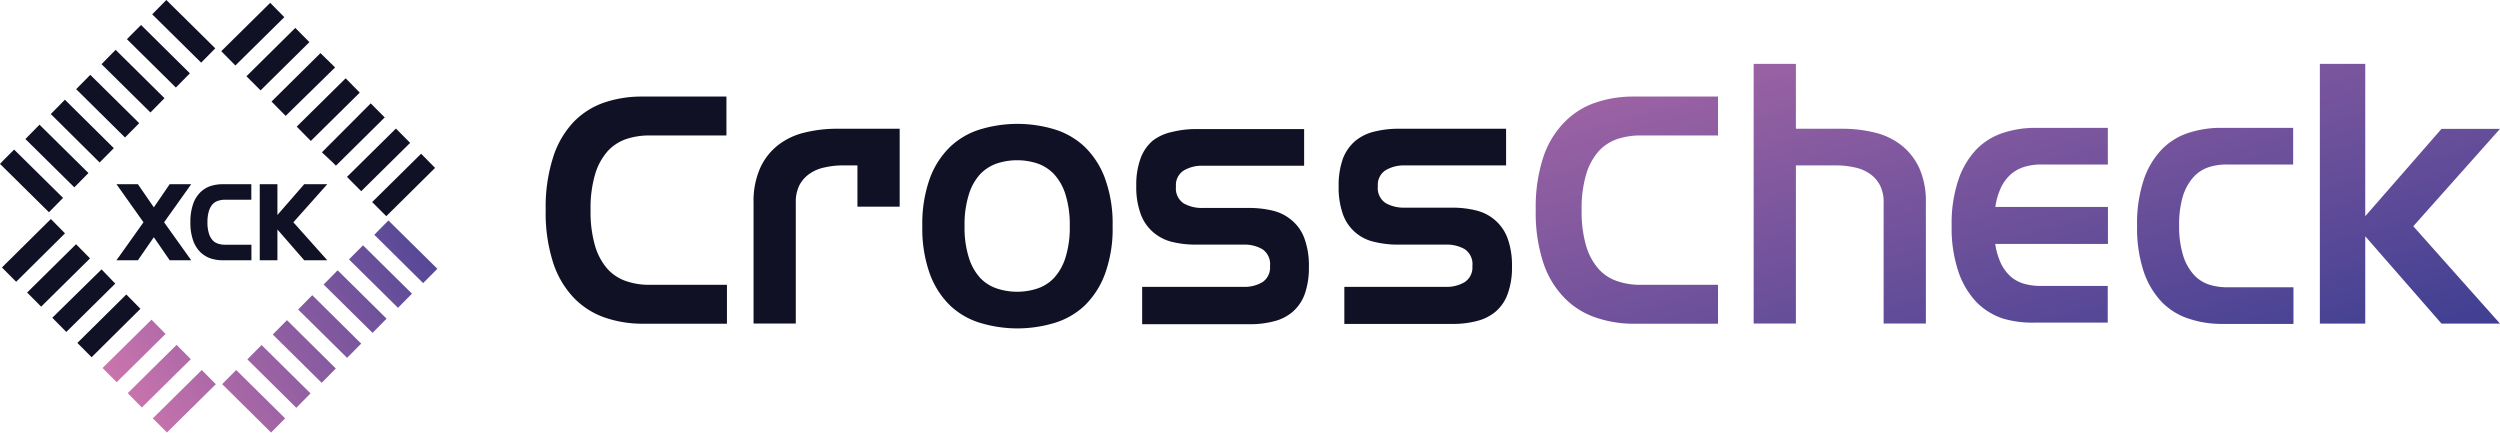 <svg xmlns="http://www.w3.org/2000/svg" xmlns:xlink="http://www.w3.org/1999/xlink" viewBox="0 0 246.2 42.61"><defs><style>.cls-1{fill:#101124;}.cls-2{fill:url(#Degradado_sin_nombre_13);}.cls-3{fill:url(#Degradado_sin_nombre_13-2);}.cls-4{fill:url(#Degradado_sin_nombre_13-3);}.cls-5{fill:url(#Degradado_sin_nombre_13-4);}.cls-6{fill:url(#Degradado_sin_nombre_13-5);}.cls-7{fill:url(#Degradado_sin_nombre_13-6);}.cls-8{fill:url(#Degradado_sin_nombre_13-7);}.cls-9{fill:url(#Degradado_sin_nombre_13-8);}.cls-10{fill:url(#Degradado_sin_nombre_13-9);}.cls-11{fill:url(#Degradado_sin_nombre_13-10);}.cls-12{fill:url(#Degradado_sin_nombre_13-11);}.cls-13{fill:url(#Degradado_sin_nombre_13-12);}.cls-14{fill:url(#Degradado_sin_nombre_13-13);}.cls-15{fill:url(#Degradado_sin_nombre_13-14);}.cls-16{fill:url(#Degradado_sin_nombre_13-15);}</style><linearGradient id="Degradado_sin_nombre_13" x1="150.86" y1="-17.93" x2="170.77" y2="54.93" gradientUnits="userSpaceOnUse"><stop offset="0" stop-color="#d679af"/><stop offset="1" stop-color="#3a3d91"/></linearGradient><linearGradient id="Degradado_sin_nombre_13-2" x1="168.09" y1="-22.66" x2="188" y2="50.21" xlink:href="#Degradado_sin_nombre_13"/><linearGradient id="Degradado_sin_nombre_13-3" x1="187.2" y1="-27.86" x2="207.11" y2="45" xlink:href="#Degradado_sin_nombre_13"/><linearGradient id="Degradado_sin_nombre_13-4" x1="204.19" y1="-32.5" x2="224.1" y2="40.36" xlink:href="#Degradado_sin_nombre_13"/><linearGradient id="Degradado_sin_nombre_13-5" x1="221.1" y1="-37.12" x2="241.01" y2="35.74" xlink:href="#Degradado_sin_nombre_13"/><linearGradient id="Degradado_sin_nombre_13-6" x1="7.4" y1="38" x2="45.65" y2="15.36" xlink:href="#Degradado_sin_nombre_13"/><linearGradient id="Degradado_sin_nombre_13-7" x1="9.13" y1="40.92" x2="47.38" y2="18.28" xlink:href="#Degradado_sin_nombre_13"/><linearGradient id="Degradado_sin_nombre_13-8" x1="10.86" y1="43.84" x2="49.11" y2="21.2" xlink:href="#Degradado_sin_nombre_13"/><linearGradient id="Degradado_sin_nombre_13-9" x1="10.06" y1="42.49" x2="48.31" y2="19.85" xlink:href="#Degradado_sin_nombre_13"/><linearGradient id="Degradado_sin_nombre_13-10" x1="10.49" y1="43.22" x2="48.74" y2="20.57" xlink:href="#Degradado_sin_nombre_13"/><linearGradient id="Degradado_sin_nombre_13-11" x1="10.92" y1="43.94" x2="49.17" y2="21.3" xlink:href="#Degradado_sin_nombre_13"/><linearGradient id="Degradado_sin_nombre_13-12" x1="11.34" y1="44.66" x2="49.59" y2="22.02" xlink:href="#Degradado_sin_nombre_13"/><linearGradient id="Degradado_sin_nombre_13-13" x1="11.77" y1="45.39" x2="50.02" y2="22.74" xlink:href="#Degradado_sin_nombre_13"/><linearGradient id="Degradado_sin_nombre_13-14" x1="12.2" y1="46.11" x2="50.45" y2="23.46" xlink:href="#Degradado_sin_nombre_13"/><linearGradient id="Degradado_sin_nombre_13-15" x1="12.63" y1="46.83" x2="50.88" y2="24.19" xlink:href="#Degradado_sin_nombre_13"/></defs><g id="Capa_2" data-name="Capa 2"><g id="Capa_1-2" data-name="Capa 1"><path class="cls-1" d="M59.55,31.27a7.78,7.78,0,0,1-3-1.9,9.06,9.06,0,0,1-2.06-3.45,16,16,0,0,1-.75-5.25,16,16,0,0,1,.75-5.24A9,9,0,0,1,56.5,12a7.67,7.67,0,0,1,3-1.9,11.39,11.39,0,0,1,3.73-.59h8.31v3.83H63.92a7.15,7.15,0,0,0-2.24.35,4.46,4.46,0,0,0-1.84,1.2,6,6,0,0,0-1.23,2.26,11.77,11.77,0,0,0-.45,3.54,11.85,11.85,0,0,0,.45,3.55,6,6,0,0,0,1.23,2.26,4.34,4.34,0,0,0,1.84,1.19,6.87,6.87,0,0,0,2.24.36h7.67v3.83H63.28A11.39,11.39,0,0,1,59.55,31.27Z"/><path class="cls-1" d="M74.21,19.94a8,8,0,0,1,.66-3.41,6,6,0,0,1,1.77-2.25,6.82,6.82,0,0,1,2.62-1.23,13.18,13.18,0,0,1,3.2-.37H88.6v7.67H84.44V16.29H83a7.94,7.94,0,0,0-1.8.2,3.91,3.91,0,0,0-1.47.62,3.18,3.18,0,0,0-1,1.12,3.67,3.67,0,0,0-.36,1.71V31.86H74.21Z"/><path class="cls-1" d="M90.83,22.27a13.21,13.21,0,0,1,.74-4.7,8.3,8.3,0,0,1,2-3.11,7.46,7.46,0,0,1,3-1.73,12.66,12.66,0,0,1,7.25,0,7.53,7.53,0,0,1,3,1.73,8.35,8.35,0,0,1,2,3.11,13,13,0,0,1,.75,4.7,12.94,12.94,0,0,1-.75,4.7,8.39,8.39,0,0,1-2,3.12,7.51,7.51,0,0,1-3,1.72,12.66,12.66,0,0,1-7.25,0,7.44,7.44,0,0,1-3-1.72,8.34,8.34,0,0,1-2-3.12A13.17,13.17,0,0,1,90.83,22.27Zm9.34,6.46a6.3,6.3,0,0,0,2-.32,4,4,0,0,0,1.64-1.05,5.27,5.27,0,0,0,1.12-2,9.8,9.8,0,0,0,.42-3.1,9.84,9.84,0,0,0-.42-3.1,5.22,5.22,0,0,0-1.12-2,4.11,4.11,0,0,0-1.64-1.06,6.41,6.41,0,0,0-4,0,4.15,4.15,0,0,0-1.65,1.06,5.21,5.21,0,0,0-1.11,2,9.84,9.84,0,0,0-.42,3.1,9.8,9.8,0,0,0,.42,3.1,5.26,5.26,0,0,0,1.11,2,4,4,0,0,0,1.65,1.05A6.3,6.3,0,0,0,100.17,28.73Z"/><path class="cls-1" d="M112.48,28.25h10a3.42,3.42,0,0,0,1.84-.46,1.72,1.72,0,0,0,.75-1.59,1.77,1.77,0,0,0-.75-1.66,3.51,3.51,0,0,0-1.84-.45h-4.66a9.82,9.82,0,0,1-2.45-.28,4.5,4.5,0,0,1-1.87-1,4.28,4.28,0,0,1-1.18-1.78,7.68,7.68,0,0,1-.42-2.73,7.52,7.52,0,0,1,.42-2.69,4.2,4.2,0,0,1,1.18-1.74A4.72,4.72,0,0,1,115.4,13a9.8,9.8,0,0,1,2.45-.29h10.58v3.61h-10a3.51,3.51,0,0,0-1.85.47,1.68,1.68,0,0,0-.77,1.58,1.76,1.76,0,0,0,.76,1.66,3.6,3.6,0,0,0,1.85.45H123a9.72,9.72,0,0,1,2.44.29,4.46,4.46,0,0,1,1.86,1,4.15,4.15,0,0,1,1.18,1.77,7.76,7.76,0,0,1,.42,2.73,7.73,7.73,0,0,1-.41,2.69,4.23,4.23,0,0,1-1.18,1.74,4.45,4.45,0,0,1-1.85.94,9.28,9.28,0,0,1-2.44.29H112.48Z"/><path class="cls-1" d="M132.39,28.25h10a3.44,3.44,0,0,0,1.84-.46A1.72,1.72,0,0,0,145,26.2a1.77,1.77,0,0,0-.75-1.66,3.53,3.53,0,0,0-1.84-.45h-4.67a9.74,9.74,0,0,1-2.44-.28,4.23,4.23,0,0,1-3.06-2.74,7.93,7.93,0,0,1-.41-2.73,7.77,7.77,0,0,1,.41-2.69,4.32,4.32,0,0,1,1.19-1.74,4.65,4.65,0,0,1,1.87-.94,9.72,9.72,0,0,1,2.44-.29h10.58v3.61h-10a3.52,3.52,0,0,0-1.86.47,1.7,1.7,0,0,0-.77,1.58,1.76,1.76,0,0,0,.77,1.66,3.6,3.6,0,0,0,1.85.45H143a9.64,9.64,0,0,1,2.43.29,4.44,4.44,0,0,1,1.87,1,4.34,4.34,0,0,1,1.18,1.77,7.76,7.76,0,0,1,.42,2.73,7.48,7.48,0,0,1-.42,2.69,4.12,4.12,0,0,1-1.17,1.74,4.55,4.55,0,0,1-1.86.94,9.23,9.23,0,0,1-2.44.29H132.39Z"/><path class="cls-2" d="M157.15,31.27a7.78,7.78,0,0,1-3.05-1.9A8.94,8.94,0,0,1,152,25.92a15.74,15.74,0,0,1-.76-5.25,15.72,15.72,0,0,1,.76-5.24A8.87,8.87,0,0,1,154.1,12a7.67,7.67,0,0,1,3.05-1.9,11.35,11.35,0,0,1,3.73-.59h8.31v3.83h-7.68a7.13,7.13,0,0,0-2.23.35,4.4,4.4,0,0,0-1.84,1.2,6,6,0,0,0-1.23,2.26,11.77,11.77,0,0,0-.45,3.54,11.85,11.85,0,0,0,.45,3.55,6,6,0,0,0,1.23,2.26,4.28,4.28,0,0,0,1.84,1.19,6.86,6.86,0,0,0,2.23.36h7.68v3.83h-8.31A11.35,11.35,0,0,1,157.15,31.27Z"/><path class="cls-3" d="M172.7,6.29h4.16v6.39h4.54a13.24,13.24,0,0,1,3.2.37,6.82,6.82,0,0,1,2.62,1.23A6.21,6.21,0,0,1,189,16.53a8,8,0,0,1,.66,3.41V31.86h-4.16V19.94a3.55,3.55,0,0,0-.37-1.71,3.06,3.06,0,0,0-1-1.12,3.91,3.91,0,0,0-1.47-.62,8,8,0,0,0-1.8-.2h-4V31.86H172.7Z"/><path class="cls-4" d="M197.25,31.37a6.59,6.59,0,0,1-2.62-1.63,8.19,8.19,0,0,1-1.77-3,13.38,13.38,0,0,1-.66-4.51,13.38,13.38,0,0,1,.66-4.51,8.06,8.06,0,0,1,1.77-3,6.48,6.48,0,0,1,2.62-1.63,10.21,10.21,0,0,1,3.2-.5h7.13v3.61H201a5.67,5.67,0,0,0-1.57.21,3.76,3.76,0,0,0-1.33.69,4.13,4.13,0,0,0-1,1.28,6.82,6.82,0,0,0-.6,2h11.09v3.64H196.49a6.91,6.91,0,0,0,.6,2,4.13,4.13,0,0,0,1,1.28,3.56,3.56,0,0,0,1.33.67,6.09,6.09,0,0,0,1.57.19h6.58v3.61h-7.13A10.21,10.21,0,0,1,197.25,31.37Z"/><path class="cls-5" d="M215.51,31.37a6.52,6.52,0,0,1-2.62-1.63,8.07,8.07,0,0,1-1.78-3,13.66,13.66,0,0,1-.65-4.51,13.66,13.66,0,0,1,.65-4.51,7.94,7.94,0,0,1,1.78-3,6.41,6.41,0,0,1,2.62-1.63,10.16,10.16,0,0,1,3.2-.5h7.12v3.61h-6.58a5.67,5.67,0,0,0-1.81.29,3.5,3.5,0,0,0-1.47,1,5.12,5.12,0,0,0-1,1.83,9.79,9.79,0,0,0-.37,2.88,9.79,9.79,0,0,0,.37,2.88A5.09,5.09,0,0,0,216,27a3.47,3.47,0,0,0,1.47,1,5.67,5.67,0,0,0,1.81.29h6.58v3.61h-7.12A10.16,10.16,0,0,1,215.51,31.37Z"/><path class="cls-6" d="M228.46,6.29h4.47v15l7.51-8.6h5.76l-8.54,9.59,8.54,9.59h-5.76l-7.51-8.6v8.6h-4.47Z"/><polygon class="cls-1" points="6.4 22.98 5.01 21.57 0.19 26.34 1.59 27.75 6.4 22.98 6.4 22.98"/><path class="cls-1" d="M8.88,25.46,7.49,24.05,2.67,28.81l1,1h0l.38.39,4.82-4.76Z"/><path class="cls-1" d="M11.36,27.94,10,26.53,5.15,31.29l.57.58h0l.81.82,4.82-4.76Z"/><polygon class="cls-1" points="13.83 30.41 12.44 29 7.62 33.77 9.02 35.18 13.83 30.41 13.83 30.41"/><path class="cls-7" d="M16.31,32.89l-1.39-1.41L10.1,36.24l1.08,1.09h0l.31.31,4.82-4.76Z"/><polygon class="cls-8" points="18.79 35.37 17.39 33.96 12.58 38.72 13.97 40.13 18.79 35.37 18.79 35.37"/><path class="cls-9" d="M21.27,37.85l-1.4-1.41L15.05,41.2l1,1h0l.39.39,4.82-4.76Z"/><polygon class="cls-1" points="19.81 6.17 21.2 4.76 16.38 0 14.99 1.41 19.81 6.17 19.81 6.17"/><path class="cls-1" d="M17.31,8.63,18.7,7.22,13.89,2.46l-1,1h0l-.39.4,4.82,4.76Z"/><path class="cls-1" d="M14.81,11.08,16.2,9.67,11.39,4.91l-.58.58h0L10,6.32l4.82,4.76Z"/><polygon class="cls-1" points="12.31 13.54 13.71 12.13 8.89 7.37 7.5 8.78 12.31 13.54 12.31 13.54"/><path class="cls-1" d="M9.81,16l1.4-1.41L6.39,9.82,5.32,10.91h0L5,11.23,9.81,16Z"/><polygon class="cls-1" points="7.32 18.45 8.71 17.04 3.89 12.28 2.5 13.69 7.32 18.45 7.32 18.45"/><path class="cls-1" d="M4.82,20.9l1.39-1.41L1.39,14.73l-1,1h0L0,16.14,4.82,20.9Z"/><polygon class="cls-1" points="28 1.69 26.61 0.28 21.79 5.04 23.18 6.45 28 1.69 28 1.69"/><path class="cls-1" d="M30.48,4.16l-1.4-1.41L24.27,7.51l1,1h0l.39.39,4.82-4.76Z"/><path class="cls-1" d="M33,6.64,31.56,5.23,26.74,10l.58.59h0l.81.82L33,6.64Z"/><polygon class="cls-1" points="35.43 9.12 34.04 7.71 29.22 12.47 30.61 13.88 35.43 9.12 35.43 9.12"/><path class="cls-1" d="M37.91,11.59l-1.4-1.41L31.7,15,32.77,16h0l.31.32,4.82-4.77Z"/><polygon class="cls-1" points="40.39 14.07 38.99 12.66 34.17 17.42 35.57 18.83 40.39 14.07 40.39 14.07"/><path class="cls-1" d="M42.86,16.55l-1.39-1.41L36.65,19.9l1,1h0l.39.39,4.81-4.76Z"/><polygon class="cls-10" points="41.67 27.88 43.07 26.47 38.25 21.71 36.86 23.12 41.67 27.88 41.67 27.88"/><path class="cls-11" d="M39.18,30.33l1.39-1.41-4.82-4.76-1,1h0l-.38.39,4.82,4.76Z"/><path class="cls-12" d="M36.68,32.79l1.39-1.41-4.82-4.76-.57.58h0l-.81.82,4.82,4.76Z"/><polygon class="cls-13" points="34.18 35.24 35.57 33.84 30.75 29.07 29.36 30.48 34.18 35.24 34.18 35.24"/><path class="cls-14" d="M31.68,37.7l1.39-1.41-4.81-4.76-1.08,1.09h0l-.32.32,4.82,4.76Z"/><polygon class="cls-15" points="29.18 40.16 30.58 38.74 25.76 33.98 24.36 35.39 29.18 40.16 29.18 40.16"/><path class="cls-16" d="M26.68,42.61l1.4-1.41-4.82-4.76-1,1h0l-.38.39,4.81,4.76Z"/><polygon class="cls-1" points="18.83 18.14 16.71 18.14 15.15 20.42 13.58 18.14 11.47 18.14 14.13 21.89 11.47 25.63 13.58 25.63 15.15 23.36 16.71 25.63 18.83 25.63 16.16 21.89 18.83 18.14"/><path class="cls-1" d="M20.68,18.34a2.65,2.65,0,0,0-1,.65A2.94,2.94,0,0,0,19,20.15a5.2,5.2,0,0,0-.25,1.74A5.18,5.18,0,0,0,19,23.62a3.05,3.05,0,0,0,.69,1.17,2.74,2.74,0,0,0,1,.64,3.68,3.68,0,0,0,1.25.2h2.82V24.1H22.13a2.14,2.14,0,0,1-.67-.11,1.21,1.21,0,0,1-.53-.34,1.77,1.77,0,0,1-.36-.67,3.66,3.66,0,0,1-.14-1.09,3.78,3.78,0,0,1,.14-1.1,1.85,1.85,0,0,1,.36-.67,1.31,1.31,0,0,1,.53-.34,2.14,2.14,0,0,1,.67-.11h2.62V18.14H21.93A3.94,3.94,0,0,0,20.68,18.34Z"/><polygon class="cls-1" points="32.23 18.14 29.96 18.14 27.32 21.17 27.32 18.14 25.58 18.14 25.58 25.63 27.32 25.63 27.32 22.6 29.96 25.63 32.23 25.63 28.89 21.89 32.23 18.14"/></g></g></svg>